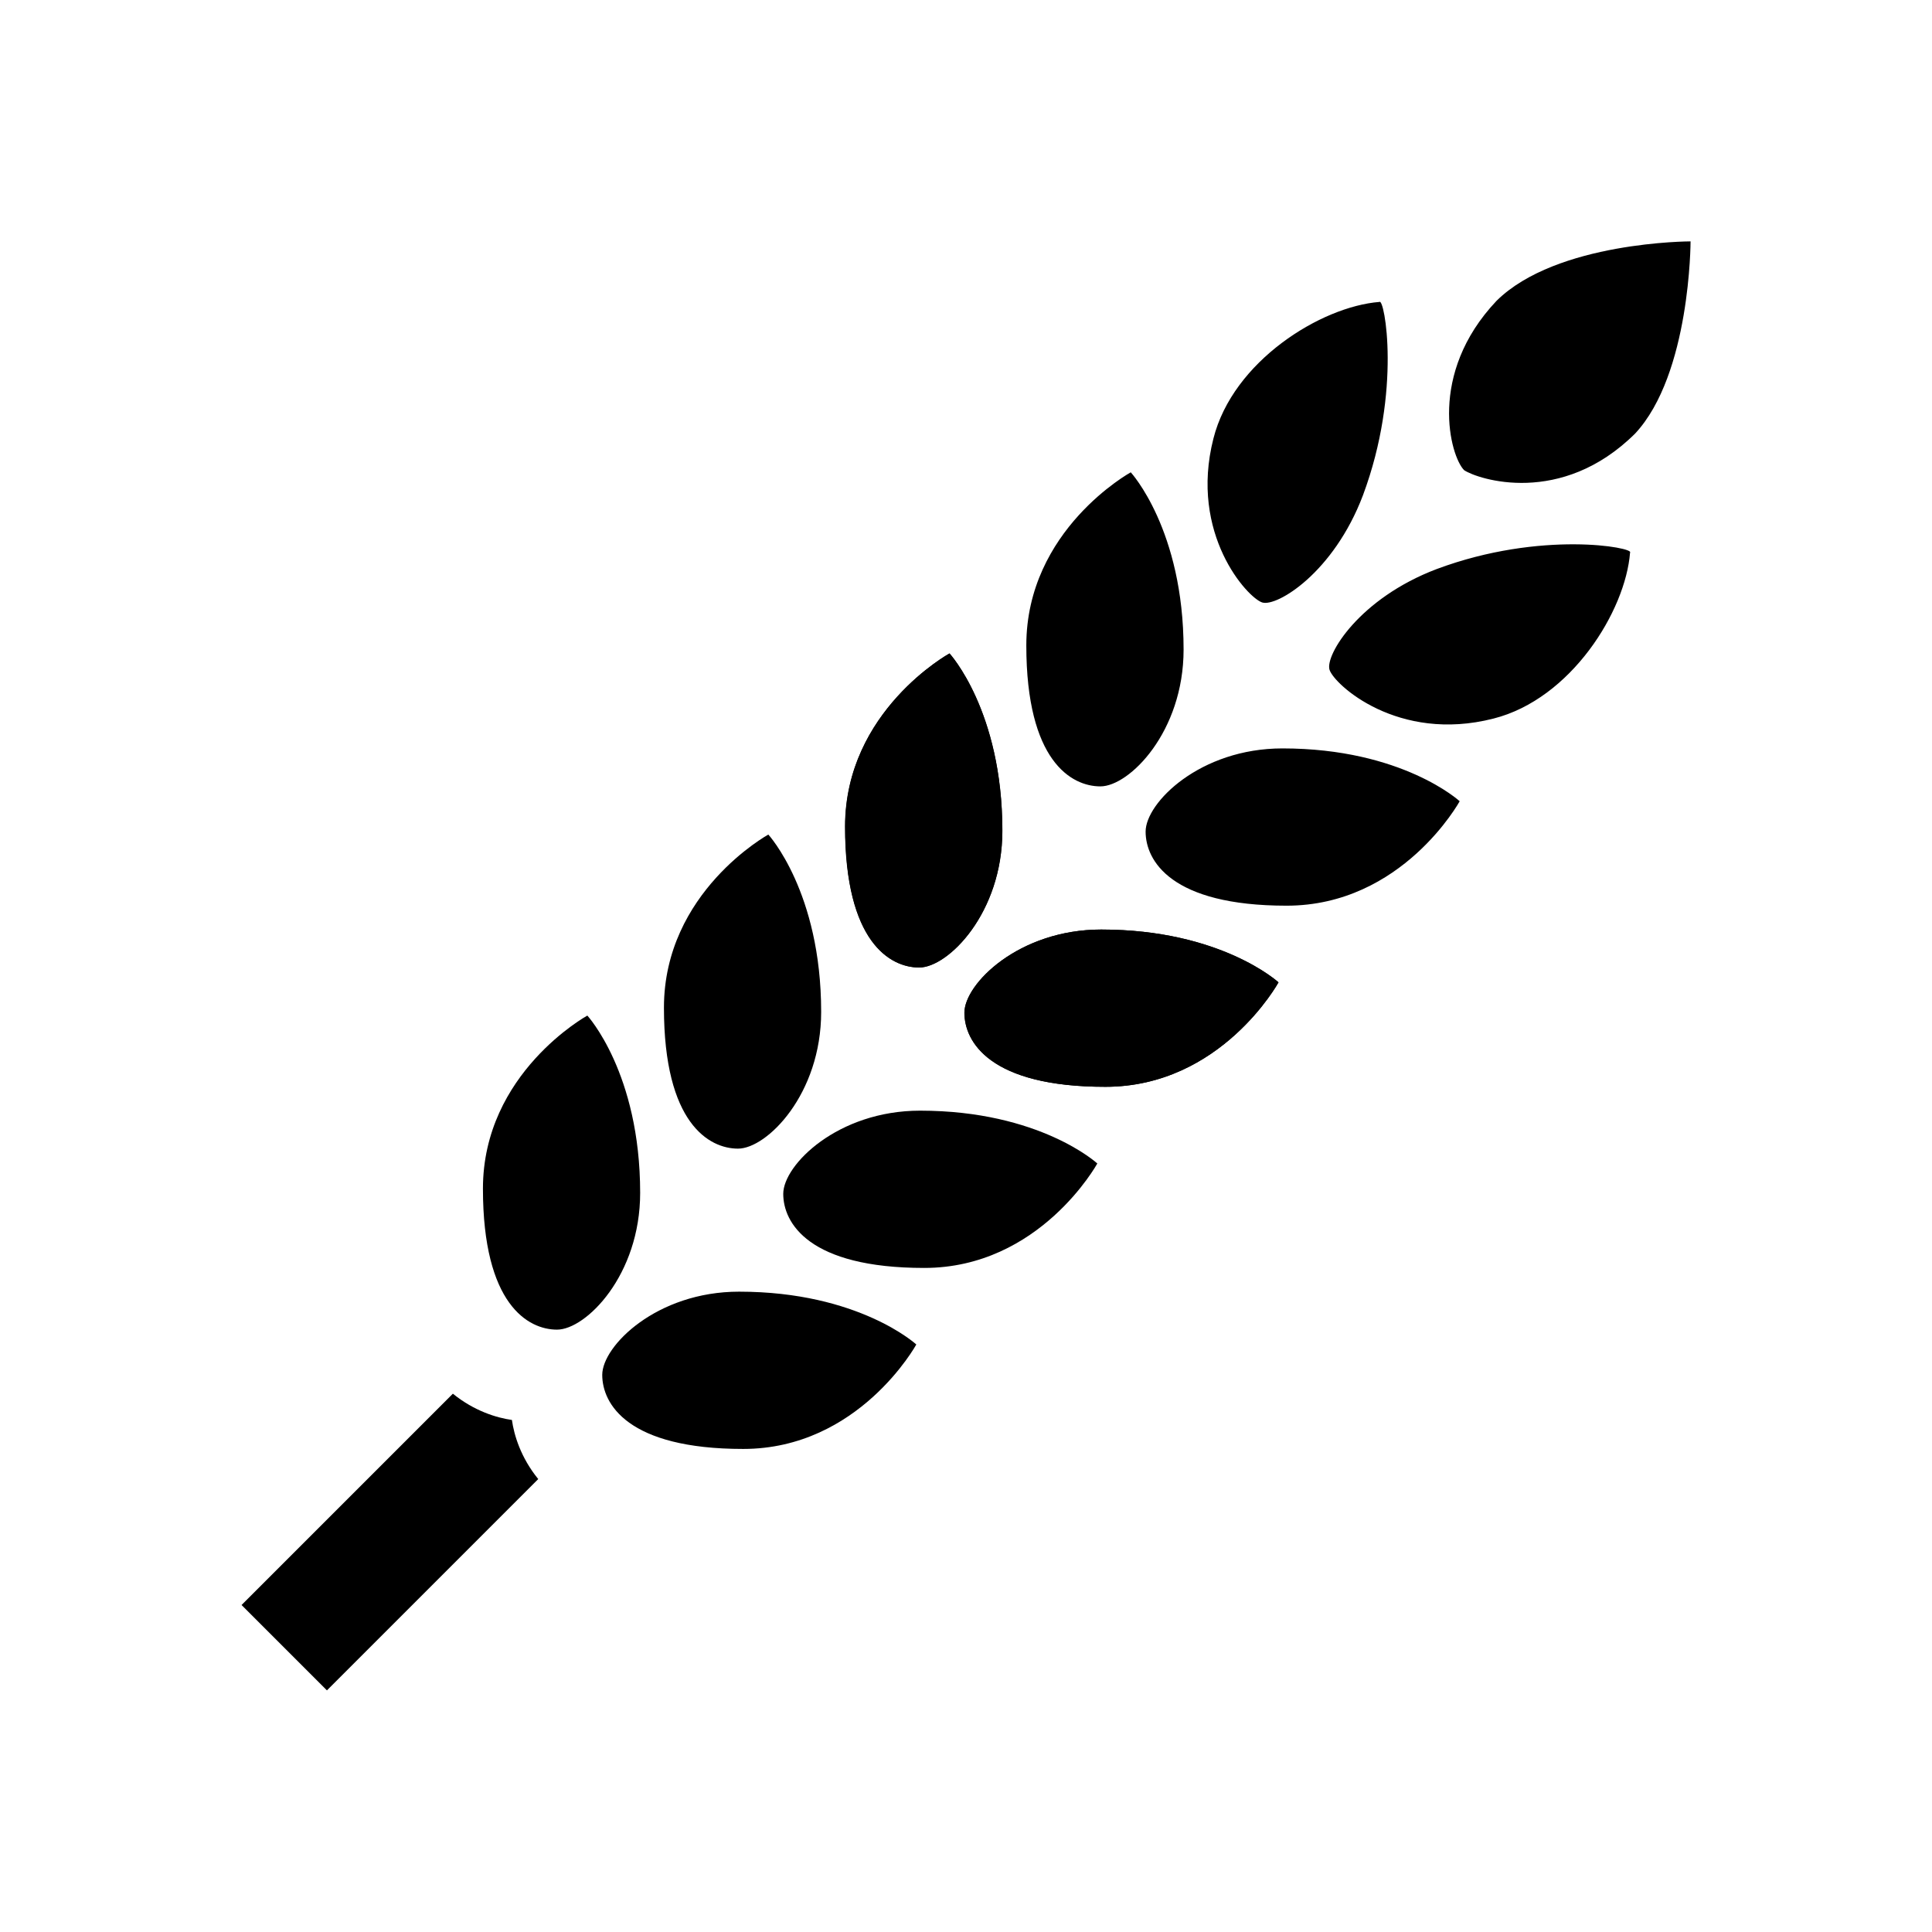 <?xml version="1.0" encoding="iso-8859-1"?>
<!-- Generator: Adobe Illustrator 19.1.1, SVG Export Plug-In . SVG Version: 6.00 Build 0)  -->
<svg version="1.1" id="Layer_1" xmlns="http://www.w3.org/2000/svg" xmlns:xlink="http://www.w3.org/1999/xlink" x="0px" y="0px"
	 viewBox="0 0 32 32" style="enable-background:new 0 0 32 32;" xml:space="preserve">
<path id="XMLID_6777_" d="M20.098,7.264c0.323-1.282,1.78-2.187,2.75-2.263c0.081-0.076,0.374,1.467-0.273,3.202
	c-0.485,1.282-1.425,1.851-1.668,1.776C20.665,9.903,19.694,8.847,20.098,7.264z M18.729,7.823c0,0,0.875,0.95,0.875,2.936
	c0,1.364-0.899,2.266-1.378,2.266c-0.479,0-1.227-0.418-1.227-2.335C16.999,8.773,18.729,7.823,18.729,7.823z M15.226,16.025
	c-0.479,0-1.227-0.419-1.227-2.335c0-1.917,1.729-2.867,1.729-2.867s0.875,0.95,0.875,2.936
	C16.604,15.123,15.705,16.025,15.226,16.025z M18.31,18.001c-1.917,0-2.335-0.748-2.335-1.227c0-0.479,0.902-1.378,2.266-1.378
	c1.986,0,2.936,0.875,2.936,0.875S20.227,18.001,18.31,18.001z M21.31,15.001c-1.917,0-2.335-0.748-2.335-1.227
	s0.902-1.378,2.266-1.378c1.986,0,2.936,0.875,2.936,0.875S23.227,15.001,21.31,15.001z M24.736,11.902
	c-1.583,0.405-2.64-0.566-2.715-0.809c-0.075-0.243,0.494-1.183,1.776-1.668c1.735-0.647,3.277-0.354,3.202-0.273
	C26.924,10.122,26.019,11.578,24.736,11.902z M27.082,7.182c-1.224,1.213-2.601,0.758-2.831,0.606
	c-0.229-0.227-0.612-1.592,0.536-2.805c0.995-0.985,3.214-0.985,3.214-0.985S28.001,6.197,27.082,7.182z"/>
<path id="XMLID_7_" d="M15.726,10.823c0,0,0.875,0.95,0.875,2.936c0,1.364-0.899,2.266-1.378,2.266
	c-0.479,0-1.227-0.419-1.227-2.335C13.997,11.773,15.726,10.823,15.726,10.823z"/>
<path id="XMLID_4_" d="M18.308,18.001c-1.917,0-2.335-0.748-2.335-1.227c0-0.479,0.902-1.378,2.266-1.378
	c1.986,0,2.936,0.875,2.936,0.875S20.225,18.001,18.308,18.001z"/>
<path id="XMLID_5_" d="M12.224,19.025c-0.479,0-1.227-0.419-1.227-2.335c0-1.917,1.729-2.867,1.729-2.867s0.875,0.95,0.875,2.936
	C13.602,18.123,12.703,19.025,12.224,19.025z"/>
<path id="XMLID_8_" d="M15.308,21.001c-1.917,0-2.335-0.748-2.335-1.227c0-0.479,0.902-1.378,2.266-1.378
	c1.986,0,2.936,0.875,2.936,0.875S17.225,21.001,15.308,21.001z"/>
<path id="XMLID_2_" d="M9.226,22.023c-0.479,0-1.227-0.418-1.227-2.335c0-1.917,1.729-2.867,1.729-2.867s0.875,0.95,0.875,2.936
	C10.604,21.121,9.705,22.023,9.226,22.023z"/>
<path id="XMLID_1_" d="M12.31,23.999c-1.917,0-2.335-0.748-2.335-1.227s0.902-1.378,2.266-1.378c1.986,0,2.936,0.875,2.936,0.875
	S14.227,23.999,12.31,23.999z"/>
<path d="M8.479,23.519c-0.25-0.035-0.622-0.146-0.978-0.435l-3.5,3.5l1.414,1.414l3.5-3.5C8.625,24.142,8.514,23.769,8.479,23.519z"
	/>
</svg>
